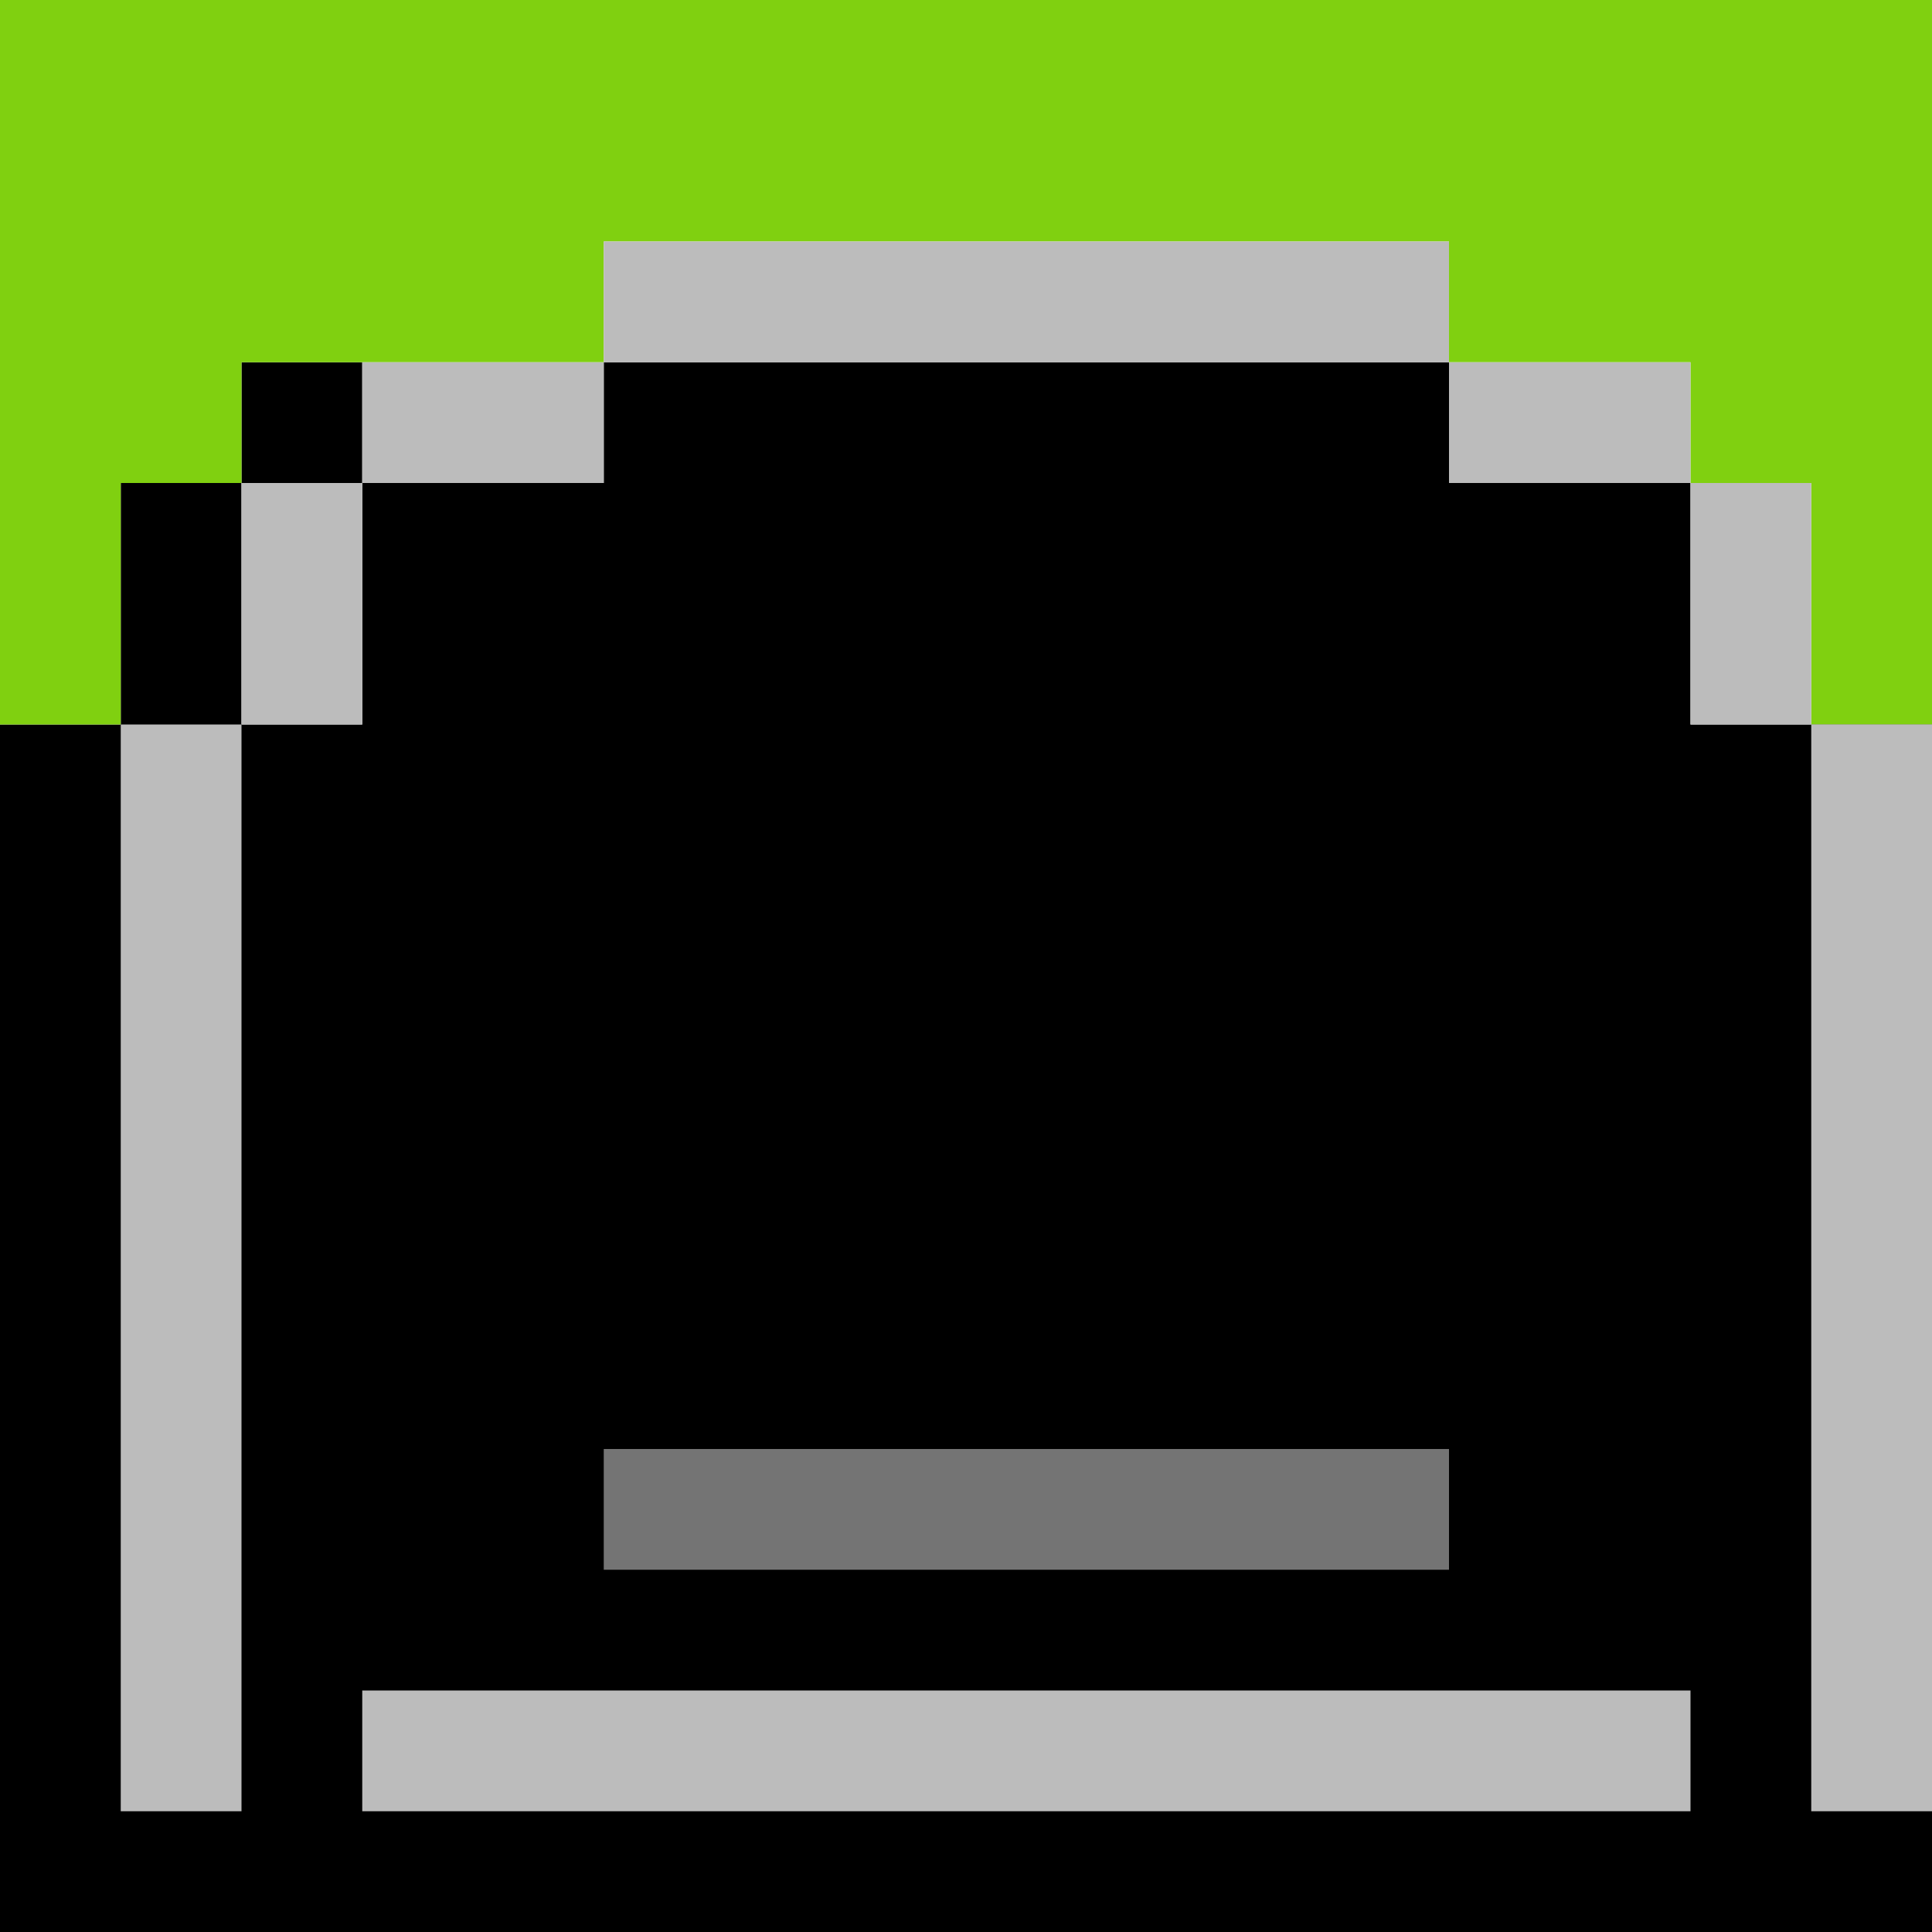 <svg version="1.2" baseProfile="tiny" id="Layer_1" xmlns="http://www.w3.org/2000/svg" xmlns:xlink="http://www.w3.org/1999/xlink" viewBox="0 0 16 16" xml:space="preserve">
<g>
	<g>
		<polygon points="14,6 14,5 14,4 13,4 12,4 12,3 11,3 10,3 9,3 8,3 7,3 6,3 5,3 5,4 4,4 3,4 3,5 3,6 2,6 2,5 2,4 1,4 1,5 1,6 0,6 
			0,16 16,16 16,6 		"/>
		<rect x="2" y="3" width="1" height="1"/>
	</g>
	<polygon fill="#80D010" points="0,0 0,2 0,3 0,4 0,5 0,6 1,6 1,5 1,4 2,4 2,3 3,3 4,3 5,3 5,2 12,2 12,3 13,3 14,3 14,4 15,4 15,5 
		15,6 16,6 16,5 16,4 16,3 16,2 16,0 	"/>
	<g>
		<polygon fill="#BCBCBC" points="12,14 11,14 10,14 9,14 8,14 7,14 6,14 5,14 4,14 3,14 3,15 4,15 5,15 6,15 7,15 8,15 9,15 10,15 
			11,15 12,15 13,15 14,15 14,14 13,14 		"/>
		<polygon fill="#BCBCBC" points="1,7 1,8 1,9 1,10 1,11 1,12 1,13 1,14 1,15 2,15 2,14 2,13 2,12 2,11 2,10 2,9 2,8 2,7 2,6 1,6 		
			"/>
		<polygon fill="#BCBCBC" points="2,5 2,6 3,6 3,5 3,4 2,4 		"/>
		<polygon fill="#BCBCBC" points="3,3 3,4 4,4 5,4 5,3 4,3 		"/>
		<polygon fill="#BCBCBC" points="11,2 10,2 9,2 8,2 7,2 6,2 5,2 5,3 6,3 7,3 8,3 9,3 10,3 11,3 12,3 12,2 		"/>
		<polygon fill="#BCBCBC" points="13,3 12,3 12,4 13,4 14,4 14,3 		"/>
		<polygon fill="#BCBCBC" points="15,4 14,4 14,5 14,6 15,6 15,5 		"/>
		<polygon fill="#BCBCBC" points="15,6 15,7.1 15,8.3 15,9.4 15,10.5 15,11.6 15,12.8 15,13.9 15,15 16,15 16,13.9 16,12.8 16,11.6 
			16,10.5 16,9.4 16,8.3 16,7.1 16,6 		"/>
	</g>
	<polygon fill="#747474" points="11,12 10,12 9,12 8,12 7,12 6,12 5,12 5,13 6,13 7,13 8,13 9,13 10,13 11,13 12,13 12,12 	"/>
</g>
</svg>

